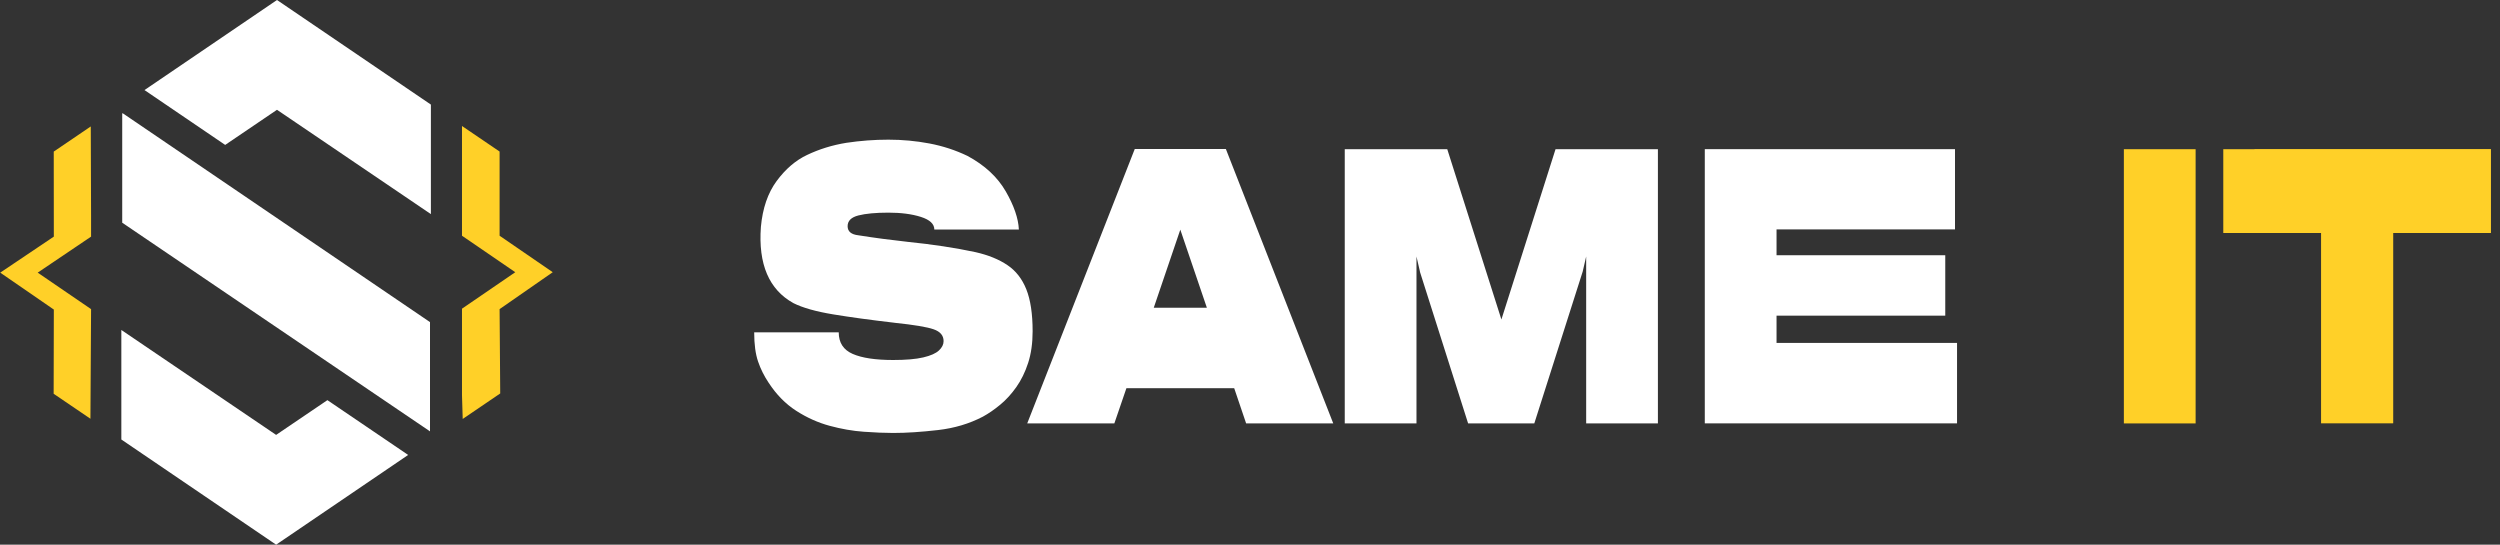 <svg width="179" height="39" viewBox="0 0 179 39" fill="none" xmlns="http://www.w3.org/2000/svg">
<rect x="0" y="0" width="179" height="39" fill="#333333" stroke="none"/>
<path fill-rule="evenodd" clip-rule="evenodd" d="M19.833 0L30.852 7.489V15.331L19.833 7.861L16.123 10.376L10.345 6.449L19.833 0ZM30.788 30.886L8.751 15.946V8.117L8.792 8.113L30.788 23.063V30.886ZM29.224 32.574L19.77 39L8.688 31.468V23.626L19.77 31.139L23.441 28.65L29.224 32.574Z" fill="white"/>
<path fill-rule="evenodd" clip-rule="evenodd" d="M33.13 29.997L35.816 28.171L35.771 22.133L39.576 19.49L35.771 16.878V10.851L33.079 9.021V12.229V13.821V15.414V16.878L36.893 19.49L33.079 22.101V26.751V28.311L33.13 29.997ZM6.475 29.983L3.841 28.193L3.854 22.165L0.017 19.521L3.854 16.942L3.848 10.854L6.499 9.053L6.521 15.508V16.942L2.699 19.521L6.521 22.133L6.475 29.983Z" fill="#FFD028"/>
<path d="M60.596 10.226C61.601 10.075 62.605 10 63.609 10C64.614 10 65.586 10.091 66.544 10.272C67.502 10.453 68.414 10.751 69.277 11.166C70.508 11.831 71.42 12.676 72.01 13.699C72.6 14.722 72.914 15.636 72.951 16.433H66.898C66.898 16.036 66.576 15.734 65.933 15.53C65.289 15.326 64.514 15.225 63.609 15.225C62.705 15.225 61.981 15.293 61.464 15.425C60.947 15.557 60.689 15.813 60.689 16.195C60.689 16.576 60.95 16.791 61.469 16.848C62.608 17.029 63.78 17.184 64.987 17.316C66.769 17.497 68.392 17.742 69.855 18.056C70.767 18.263 71.525 18.573 72.129 18.981C72.734 19.388 73.185 19.966 73.485 20.717C73.784 21.468 73.936 22.469 73.936 23.718C73.936 24.571 73.828 25.33 73.614 25.987C73.399 26.648 73.117 27.221 72.768 27.716C72.419 28.21 72.037 28.629 71.62 28.973C71.203 29.32 70.786 29.607 70.372 29.834C69.409 30.336 68.339 30.657 67.161 30.792C65.981 30.928 64.911 31 63.951 31C63.344 31 62.644 30.97 61.847 30.913C61.05 30.857 60.236 30.713 59.4 30.487C58.563 30.26 57.766 29.901 57.006 29.411C56.248 28.924 55.587 28.252 55.031 27.399C54.712 26.923 54.461 26.421 54.278 25.885C54.093 25.345 54 24.651 54 23.797H60.053C60.053 24.537 60.387 25.051 61.055 25.341C61.723 25.632 62.688 25.776 63.948 25.776C64.86 25.776 65.582 25.715 66.108 25.59C66.635 25.466 67.008 25.3 67.229 25.092C67.451 24.885 67.561 24.662 67.561 24.424C67.561 24.024 67.325 23.744 66.849 23.578C66.374 23.412 65.448 23.258 64.07 23.114C64.034 23.107 63.997 23.099 63.961 23.099C62.332 22.91 60.899 22.714 59.66 22.51C58.422 22.306 57.474 22.038 56.813 21.706C55.06 20.74 54.283 18.916 54.48 16.244C54.602 14.907 54.98 13.813 55.609 12.96C56.24 12.106 56.964 11.483 57.786 11.095C58.656 10.68 59.592 10.389 60.596 10.226Z" fill="white"/>
<path d="M73.55 30.313L81.249 10.668H87.772L95.46 30.313H89.222L88.369 27.795H80.651L79.788 30.313H73.55ZM86.412 22.034L84.51 16.444L82.609 22.034H86.412Z" fill="white"/>
<path d="M101.669 19.445L101.42 18.365V30.317H96.284V10.683H103.624L107.5 22.876L111.376 10.683H118.706V30.317H113.57V18.365L113.321 19.445L109.857 30.313H105.116L101.662 19.445H101.669Z" fill="white"/>
<path d="M127.2 24.553H140.124V30.313H122.063V10.68H139.978V16.425H127.2V18.275H139.281V22.601H127.2V24.549V24.553Z" fill="white"/>
<path d="M152.069 10.683H157.206V30.317H152.069V10.683Z" fill="#FFD028"/>
<path d="M178.352 10.675H161.425L161.422 10.683H159.187V16.685H166.188V30.312H171.322V30.305H171.354V16.685H178.352L178.35 16.677H178.352V10.675Z" fill="#FFD028"/>
</svg>
